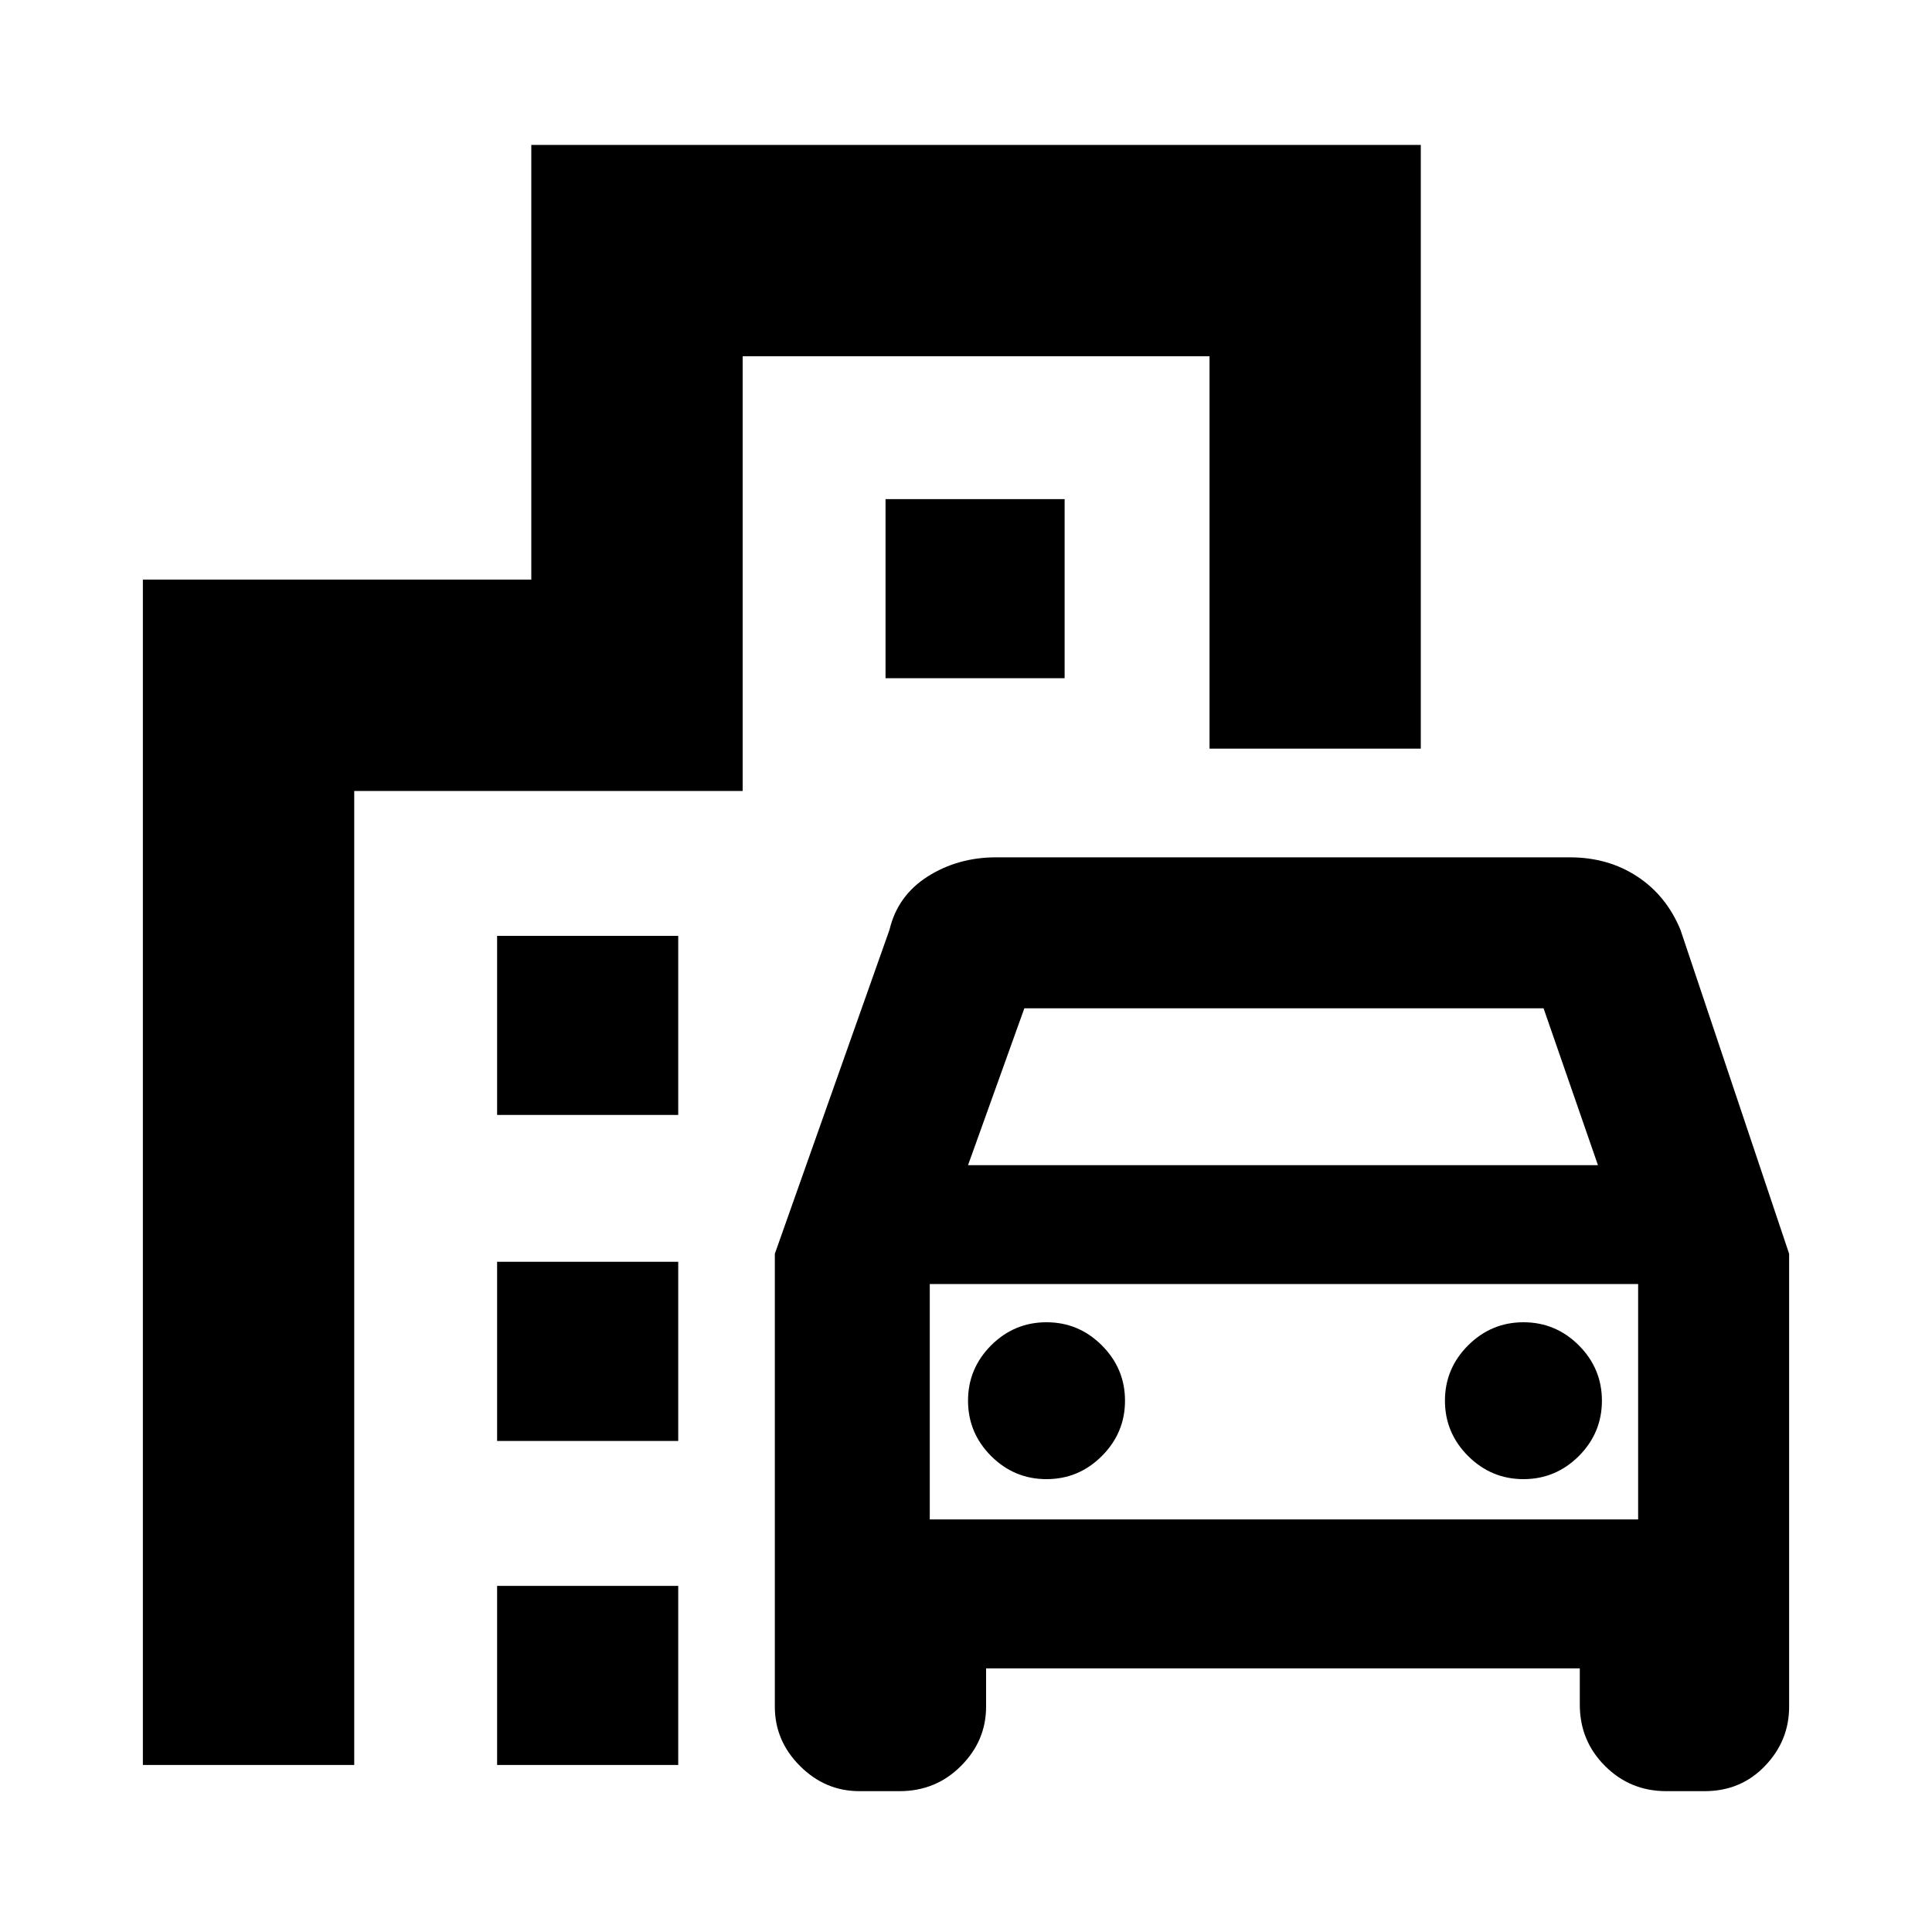 <svg xmlns="http://www.w3.org/2000/svg" height="20" width="20"><path d="M8.021 17.667V12.979L9.208 9.625Q9.292 9.271 9.604 9.073Q9.917 8.875 10.312 8.875H16.25Q16.646 8.875 16.948 9.073Q17.25 9.271 17.396 9.625L18.521 12.979V17.667Q18.521 18.021 18.271 18.281Q18.021 18.542 17.646 18.542H17.25Q16.875 18.542 16.615 18.281Q16.354 18.021 16.354 17.646V17.271H10.208V17.667Q10.208 18.021 9.948 18.281Q9.688 18.542 9.312 18.542H8.896Q8.542 18.542 8.281 18.281Q8.021 18.021 8.021 17.667ZM10.021 12.062H16.542L15.979 10.438H10.604ZM9.625 13.292V15.729ZM10.833 15.312Q11.167 15.312 11.406 15.073Q11.646 14.833 11.646 14.5Q11.646 14.167 11.406 13.927Q11.167 13.688 10.833 13.688Q10.5 13.688 10.26 13.927Q10.021 14.167 10.021 14.5Q10.021 14.833 10.26 15.073Q10.5 15.312 10.833 15.312ZM15.771 15.312Q16.104 15.312 16.344 15.073Q16.583 14.833 16.583 14.5Q16.583 14.167 16.344 13.927Q16.104 13.688 15.771 13.688Q15.438 13.688 15.198 13.927Q14.958 14.167 14.958 14.5Q14.958 14.833 15.198 15.073Q15.438 15.312 15.771 15.312ZM5.146 11.542V9.688H7.021V11.542ZM9.167 7.021V5.167H11.021V7.021ZM5.146 14.917V13.062H7.021V14.917ZM5.146 18.271V16.417H7.021V18.271ZM1.479 18.271V6H5.5V1.5H14.708V7.75H12.521V3.688H7.688V8.188H3.667V18.271ZM9.625 15.729H16.958V13.292H9.625Z"/></svg>